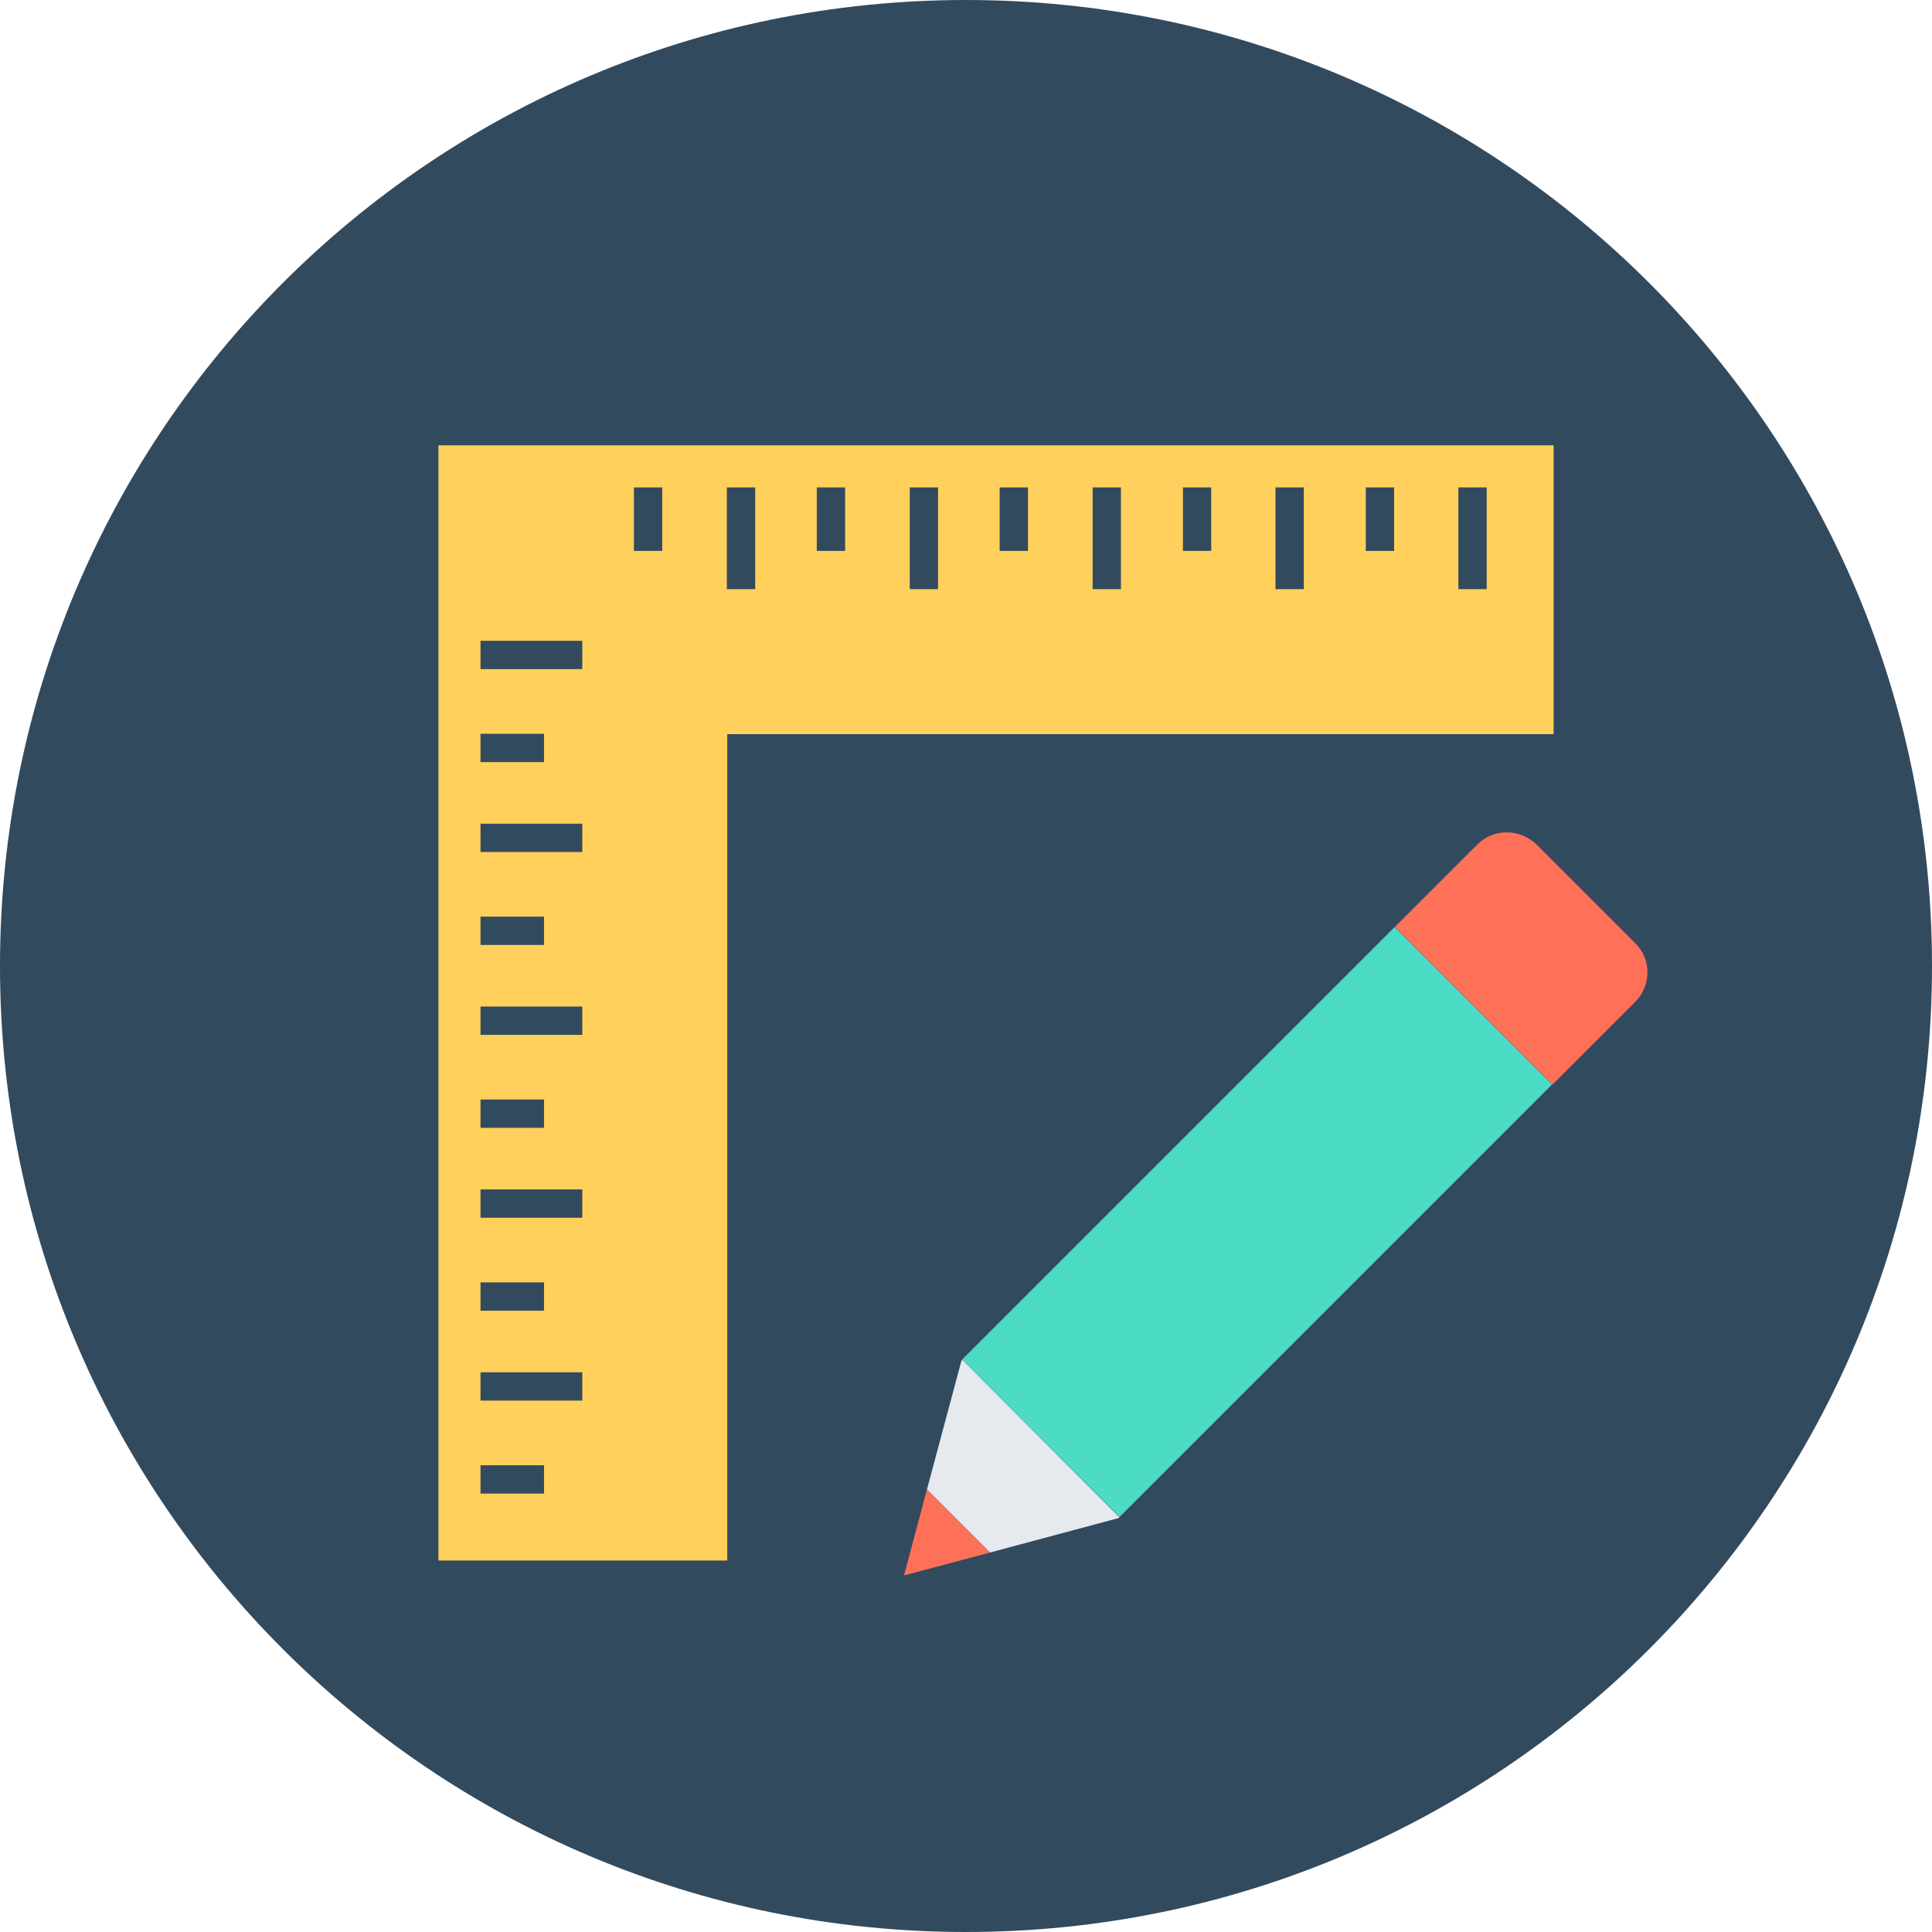 <?xml version="1.0" encoding="iso-8859-1"?>
<!-- Generator: Adobe Illustrator 19.0.0, SVG Export Plug-In . SVG Version: 6.00 Build 0)  -->
<svg xmlns="http://www.w3.org/2000/svg" xmlns:xlink="http://www.w3.org/1999/xlink" version="1.1" id="Layer_1" x="0px" y="0px" viewBox="0 0 505 505" style="enable-background:new 0 0 505 505;" xml:space="preserve">
<path style="fill:#324A5E;" d="M0,252.5C0,113,113,0,252.5,0S505,113,505,252.5S392,505,252.5,505S0,392,0,252.5z"/>
<path style="fill:#FF7058;" d="M386.2,220.7l-21.6,21.6l41.2,41.2l21.6-21.6c4.3-4.3,4.3-11.2,0-15.4l-25.7-25.7  C397.3,216.5,390.4,216.5,386.2,220.7z"/>
<rect x="299.49" y="239.535" transform="matrix(0.707 0.707 -0.707 0.707 322.151 -138.774)" style="fill:#4CDBC4;" width="58.199" height="159.898"/>
<polygon style="fill:#FF7058;" points="236.3,411.8 258.8,405.8 242.3,389.3 "/>
<polygon style="fill:#E6E9EE;" points="251.3,355.7 242.3,389.3 258.8,405.8 292.4,396.8 292.6,396.6 251.5,355.4 "/>
<polygon style="fill:#FFD05B;" points="406.1,191.9 406.1,116.4 114.6,116.4 114.6,407.9 190.1,407.9 190.1,191.9 "/>
<g>
	<rect x="381.2" y="127.4" style="fill:#324A5E;" width="7.4" height="26.6"/>
	<rect x="357" y="127.4" style="fill:#324A5E;" width="7.4" height="16.6"/>
	<rect x="333.4" y="127.4" style="fill:#324A5E;" width="7.4" height="26.6"/>
	<rect x="309.2" y="127.4" style="fill:#324A5E;" width="7.4" height="16.6"/>
	<rect x="285.6" y="127.4" style="fill:#324A5E;" width="7.4" height="26.6"/>
	<rect x="261.3" y="127.4" style="fill:#324A5E;" width="7.4" height="16.6"/>
	<rect x="237.8" y="127.4" style="fill:#324A5E;" width="7.4" height="26.6"/>
	<rect x="213.5" y="127.4" style="fill:#324A5E;" width="7.4" height="16.6"/>
	<rect x="190" y="127.4" style="fill:#324A5E;" width="7.4" height="26.6"/>
	<rect x="165.7" y="127.4" style="fill:#324A5E;" width="7.4" height="16.6"/>
	<rect x="125.6" y="167.5" style="fill:#324A5E;" width="26.6" height="7.4"/>
	<rect x="125.6" y="191.8" style="fill:#324A5E;" width="16.6" height="7.4"/>
	<rect x="125.6" y="215.3" style="fill:#324A5E;" width="26.6" height="7.4"/>
	<rect x="125.6" y="239.6" style="fill:#324A5E;" width="16.6" height="7.4"/>
	<rect x="125.6" y="263.1" style="fill:#324A5E;" width="26.6" height="7.4"/>
	<rect x="125.6" y="287.4" style="fill:#324A5E;" width="16.6" height="7.4"/>
	<rect x="125.6" y="310.9" style="fill:#324A5E;" width="26.6" height="7.4"/>
	<rect x="125.6" y="335.2" style="fill:#324A5E;" width="16.6" height="7.4"/>
	<rect x="125.6" y="358.7" style="fill:#324A5E;" width="26.6" height="7.4"/>
	<rect x="125.6" y="383" style="fill:#324A5E;" width="16.6" height="7.4"/>
</g>
<g>
</g>
<g>
</g>
<g>
</g>
<g>
</g>
<g>
</g>
<g>
</g>
<g>
</g>
<g>
</g>
<g>
</g>
<g>
</g>
<g>
</g>
<g>
</g>
<g>
</g>
<g>
</g>
<g>
</g>
</svg>

